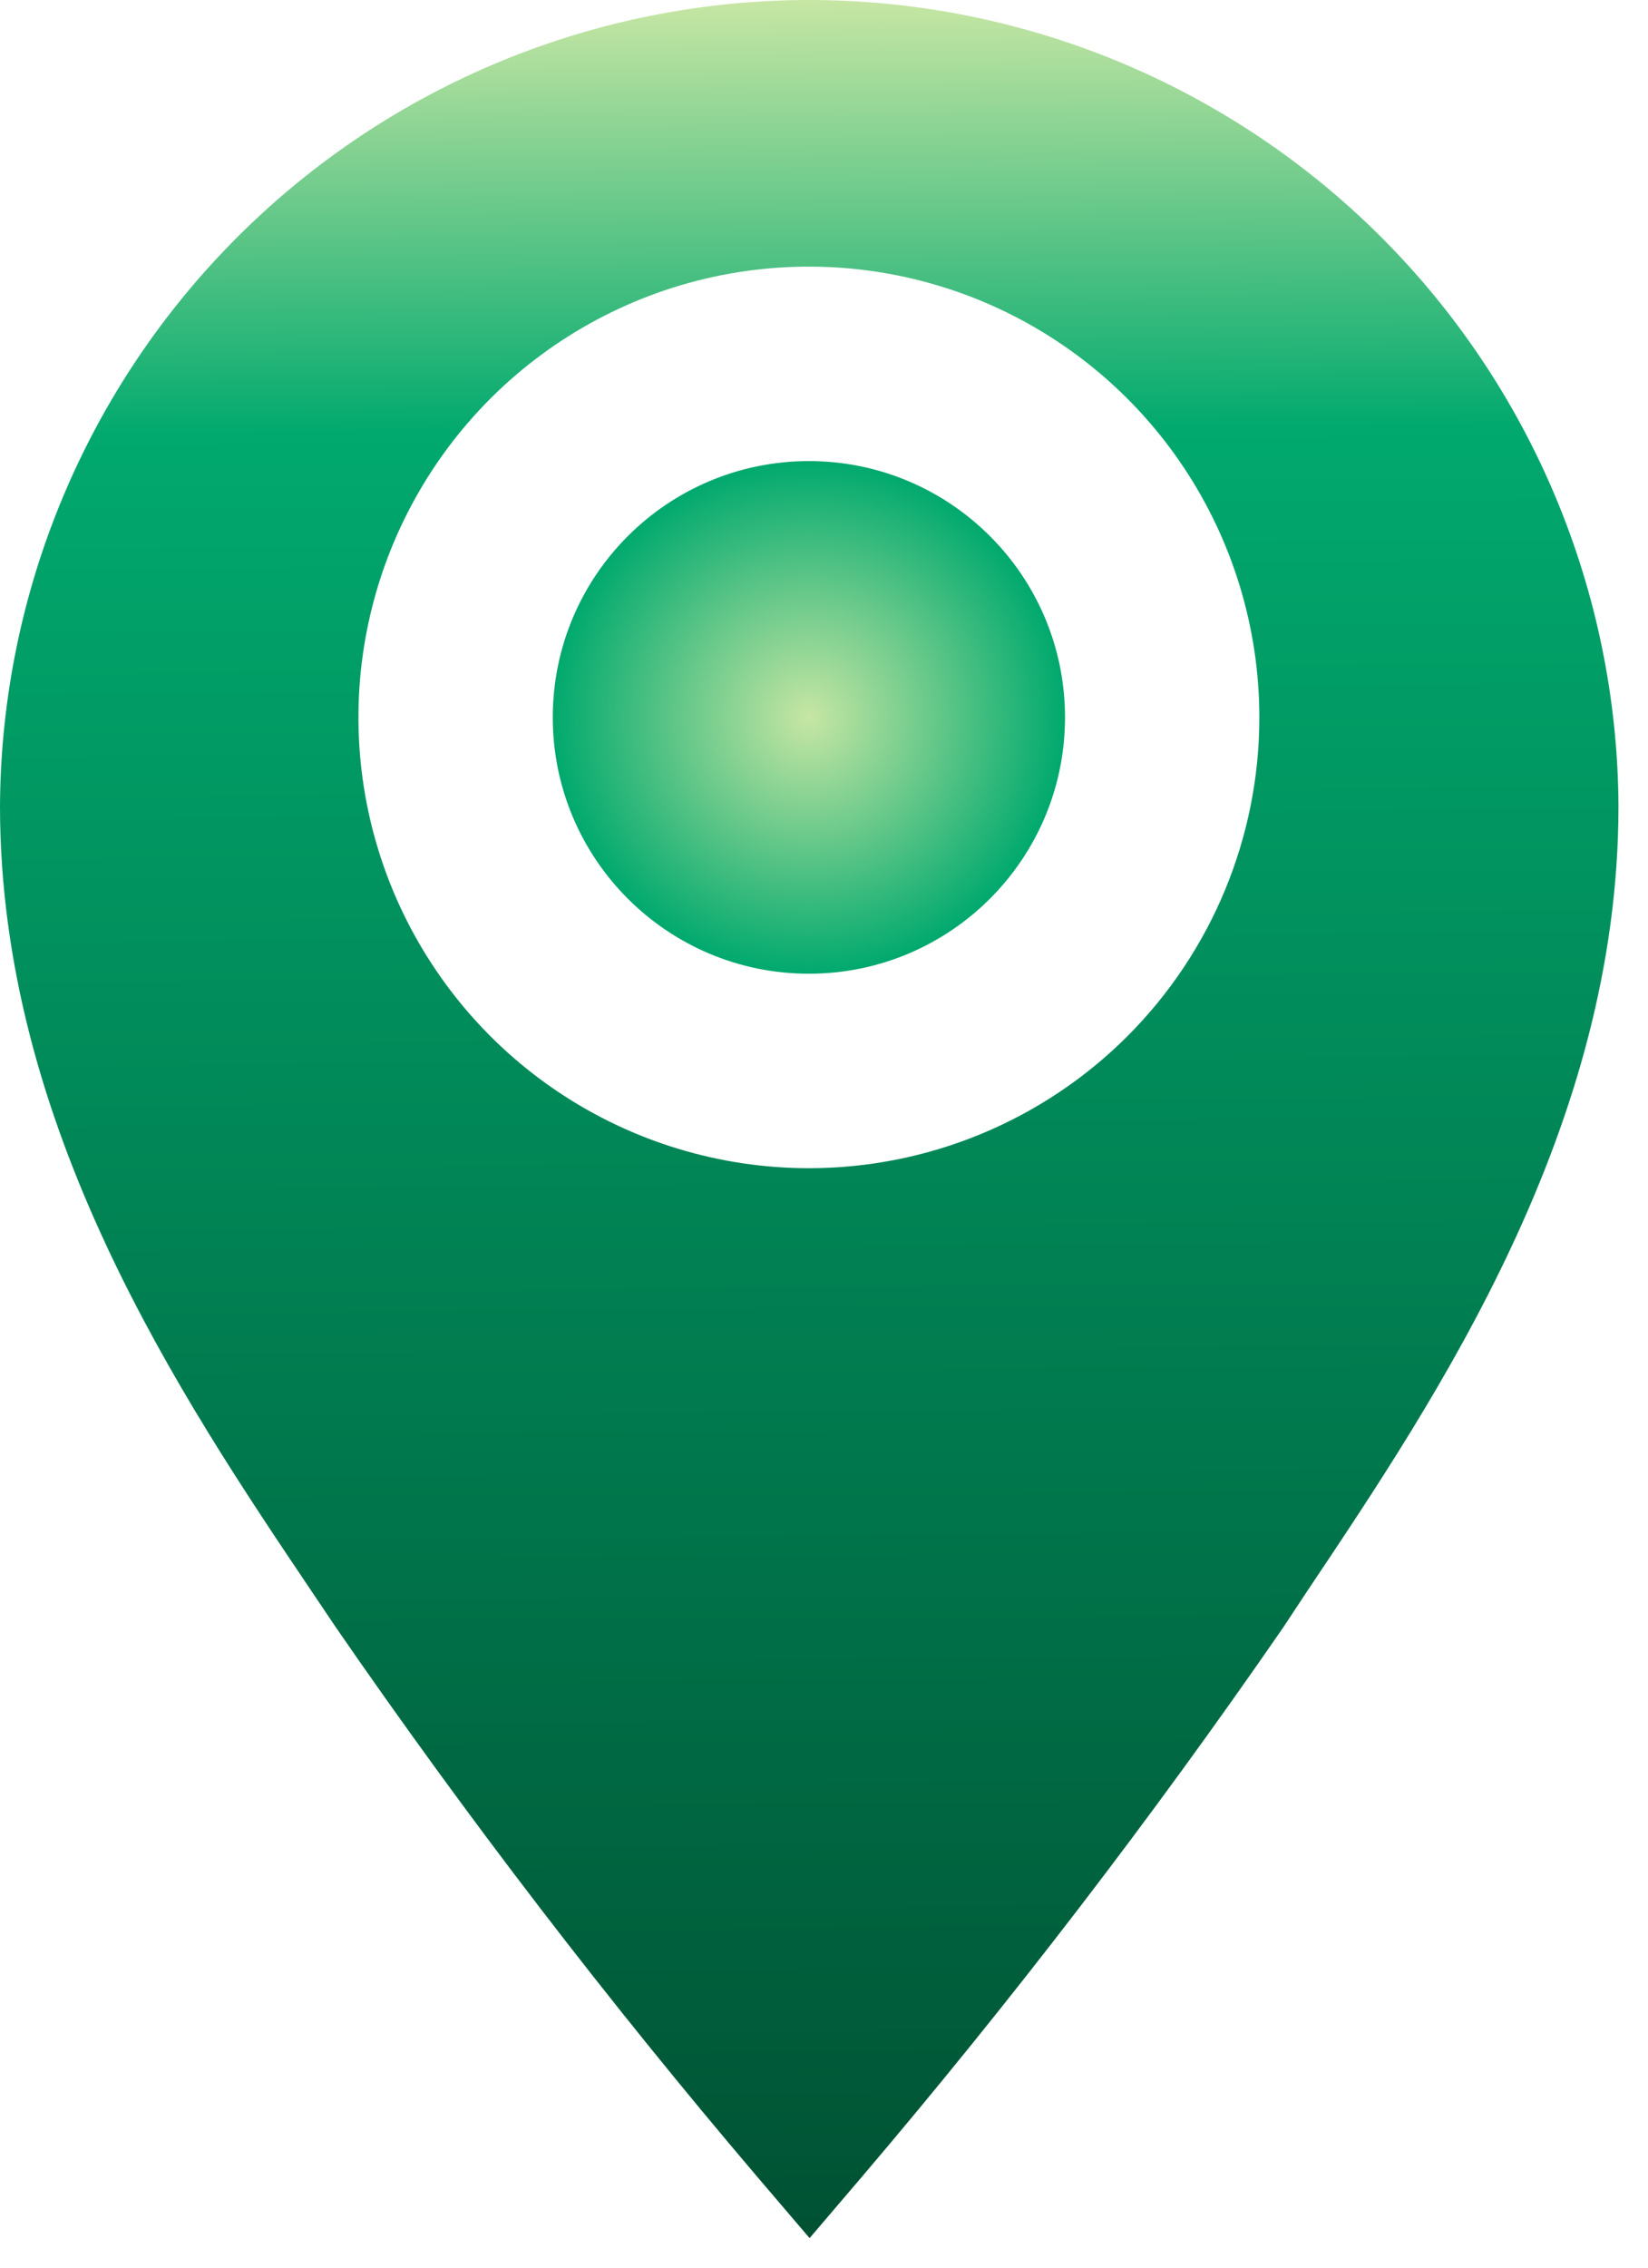 <svg width="24" height="33" viewBox="0 0 24 33" fill="none" xmlns="http://www.w3.org/2000/svg">
<path d="M11.78 9.89921e-10C8.665 0.003 5.678 1.238 3.471 3.436C1.264 5.633 0.016 8.615 0 11.73C0 16.4 2.62 20.31 4.54 23.16L4.89 23.68C6.8 26.449 8.85 29.119 11.03 31.68L11.79 32.57L12.55 31.68C14.73 29.119 16.779 26.448 18.69 23.68L19.04 23.15C20.95 20.3 23.57 16.4 23.57 11.73C23.554 8.614 22.305 5.63 20.096 3.432C17.886 1.234 14.896 -4.03561e-05 11.78 9.89921e-10ZM11.78 17C10.483 17 9.214 16.615 8.135 15.894C7.057 15.174 6.216 14.149 5.719 12.95C5.223 11.752 5.093 10.433 5.346 9.16C5.599 7.888 6.224 6.719 7.141 5.801C8.059 4.884 9.228 4.259 10.5 4.006C11.773 3.753 13.092 3.883 14.29 4.379C15.489 4.876 16.514 5.717 17.234 6.795C17.955 7.874 18.34 9.143 18.34 10.44C18.34 12.18 17.649 13.848 16.419 15.079C15.188 16.309 13.52 17 11.78 17Z" fill="url(#paint0_linear_391_122)"/>
<path d="M11.78 14.17C13.84 14.17 15.51 12.5 15.51 10.44C15.51 8.38 13.84 6.71 11.78 6.71C9.72 6.71 8.05 8.38 8.05 10.44C8.05 12.5 9.72 14.17 11.78 14.17Z" fill="url(#paint1_radial_391_122)"/>
<defs>
<linearGradient id="paint0_linear_391_122" x1="11.785" y1="4.63691e-09" x2="12" y2="33" gradientUnits="userSpaceOnUse">
<stop stop-color="#C7E6A4"/>
<stop offset="0.19" stop-color="#01A96E"/>
<stop offset="1" stop-color="#005032"/>
</linearGradient>
<radialGradient id="paint1_radial_391_122" cx="0" cy="0" r="1" gradientUnits="userSpaceOnUse" gradientTransform="translate(11.78 10.44) rotate(90) scale(3.73)">
<stop stop-color="#C7E6A4"/>
<stop offset="1" stop-color="#01A96E"/>
</radialGradient>
</defs>
</svg>
